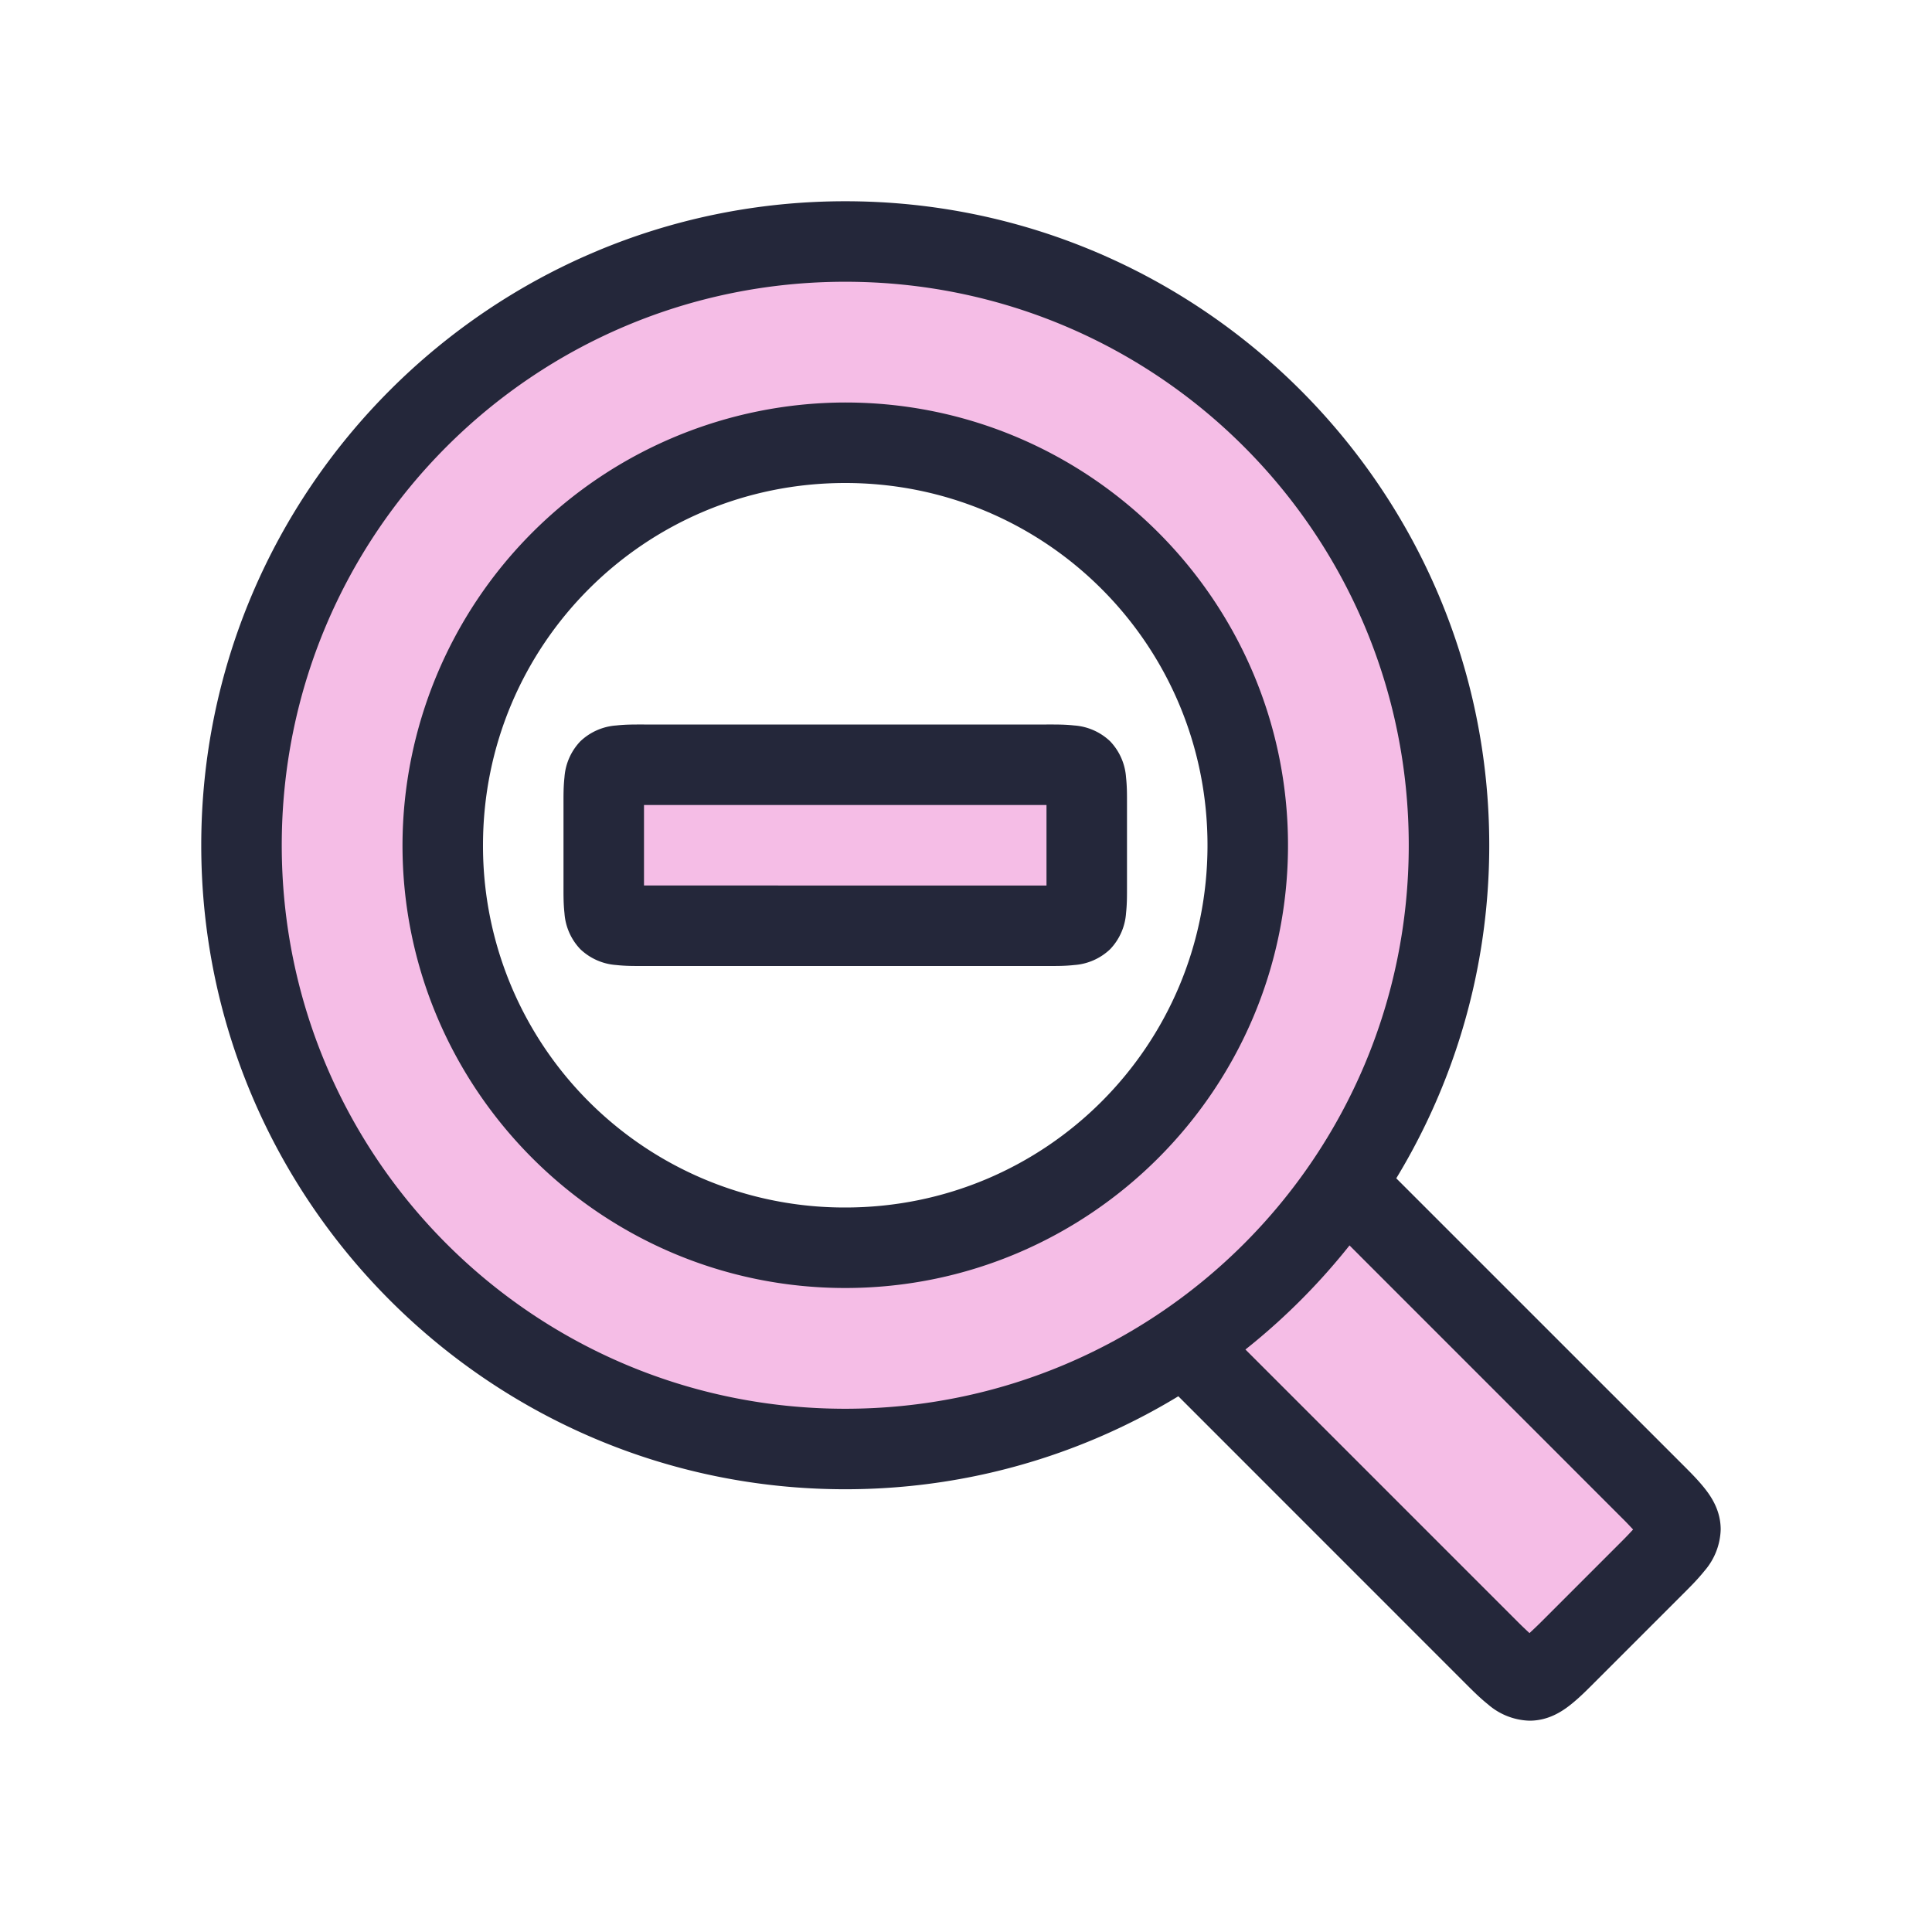 <svg viewBox="0 0 24 24"><path d="m16 14 4.5 4.5c.5.5.5.5 0 1l-1 1c-.5.5-.5.5-1 0L14 16Z" style="color:#f5bde6;fill:#f5bde6;fill-opacity:1;stroke:none;-inkscape-stroke:none"/><path d="m16 13.293-.354.353L13.293 16l4.853 4.854c.125.125.222.225.338.318a.82.82 0 0 0 .516.203c.23 0 .4-.11.516-.203s.213-.193.338-.318l1-1c.125-.125.225-.222.318-.338a.82.82 0 0 0 .203-.516c0-.23-.11-.4-.203-.516s-.193-.213-.318-.338zm0 1.414 4.146 4.147c.072.071.097.1.141.146-.043.046-.069.075-.14.146l-1 1c-.072.072-.101.097-.147.141-.046-.043-.075-.069-.146-.14L14.707 16Z" style="color:#f5bde6;fill:#24273a;fill-opacity:1;stroke:none;-inkscape-stroke:none"/><path d="M10.5 3a7.5 7.5 0 1 0 0 15 7.5 7.5 0 0 0 0-15m0 2.5a5 5 0 1 1 0 10 5 5 0 0 1 0-10" style="color:#f5bde6;fill:#f5bde6;fill-opacity:1;stroke:none;-inkscape-stroke:none"/><path d="M10.5 2.5c-4.412 0-8 3.588-8 8s3.588 8 8 8 8-3.588 8-8-3.588-8-8-8m0 1c3.872 0 7 3.128 7 7s-3.128 7-7 7-7-3.128-7-7 3.128-7 7-7m0 1.5A5.51 5.51 0 0 0 5 10.5c0 3.032 2.468 5.5 5.5 5.5s5.5-2.468 5.5-5.5S13.532 5 10.5 5m0 1c2.491 0 4.5 2.009 4.5 4.5S12.991 15 10.5 15A4.49 4.49 0 0 1 6 10.5C6 8.009 8.009 6 10.5 6" style="color:#f5bde6;fill:#24273a;fill-opacity:1;stroke:none;-inkscape-stroke:none"/><path d="M8 9.5c-.5 0-.5 0-.5.5v1c0 .5 0 .5.5.5h5c.5 0 .5 0 .5-.5v-1c0-.5 0-.5-.5-.5z" style="color:#f5bde6;fill:#f5bde6;fill-opacity:1;-inkscape-stroke:none"/><path d="M8 9c-.125 0-.225-.001-.344.012a.72.72 0 0 0-.447.197.72.72 0 0 0-.197.447C6.999 9.775 7 9.875 7 10v1c0 .125-.001.225.012.344a.72.72 0 0 0 .197.447.72.72 0 0 0 .447.197c.119.013.219.012.344.012h5c.125 0 .225.001.344-.012a.72.72 0 0 0 .447-.197.72.72 0 0 0 .197-.447c.013-.119.012-.219.012-.344v-1c0-.125.001-.225-.012-.344a.72.72 0 0 0-.197-.447.72.72 0 0 0-.447-.197C13.225 8.999 13.125 9 13 9Zm0 1h5v1H8Z" style="color:#f5bde6;fill:#24273a;fill-opacity:1;-inkscape-stroke:none"/></svg>